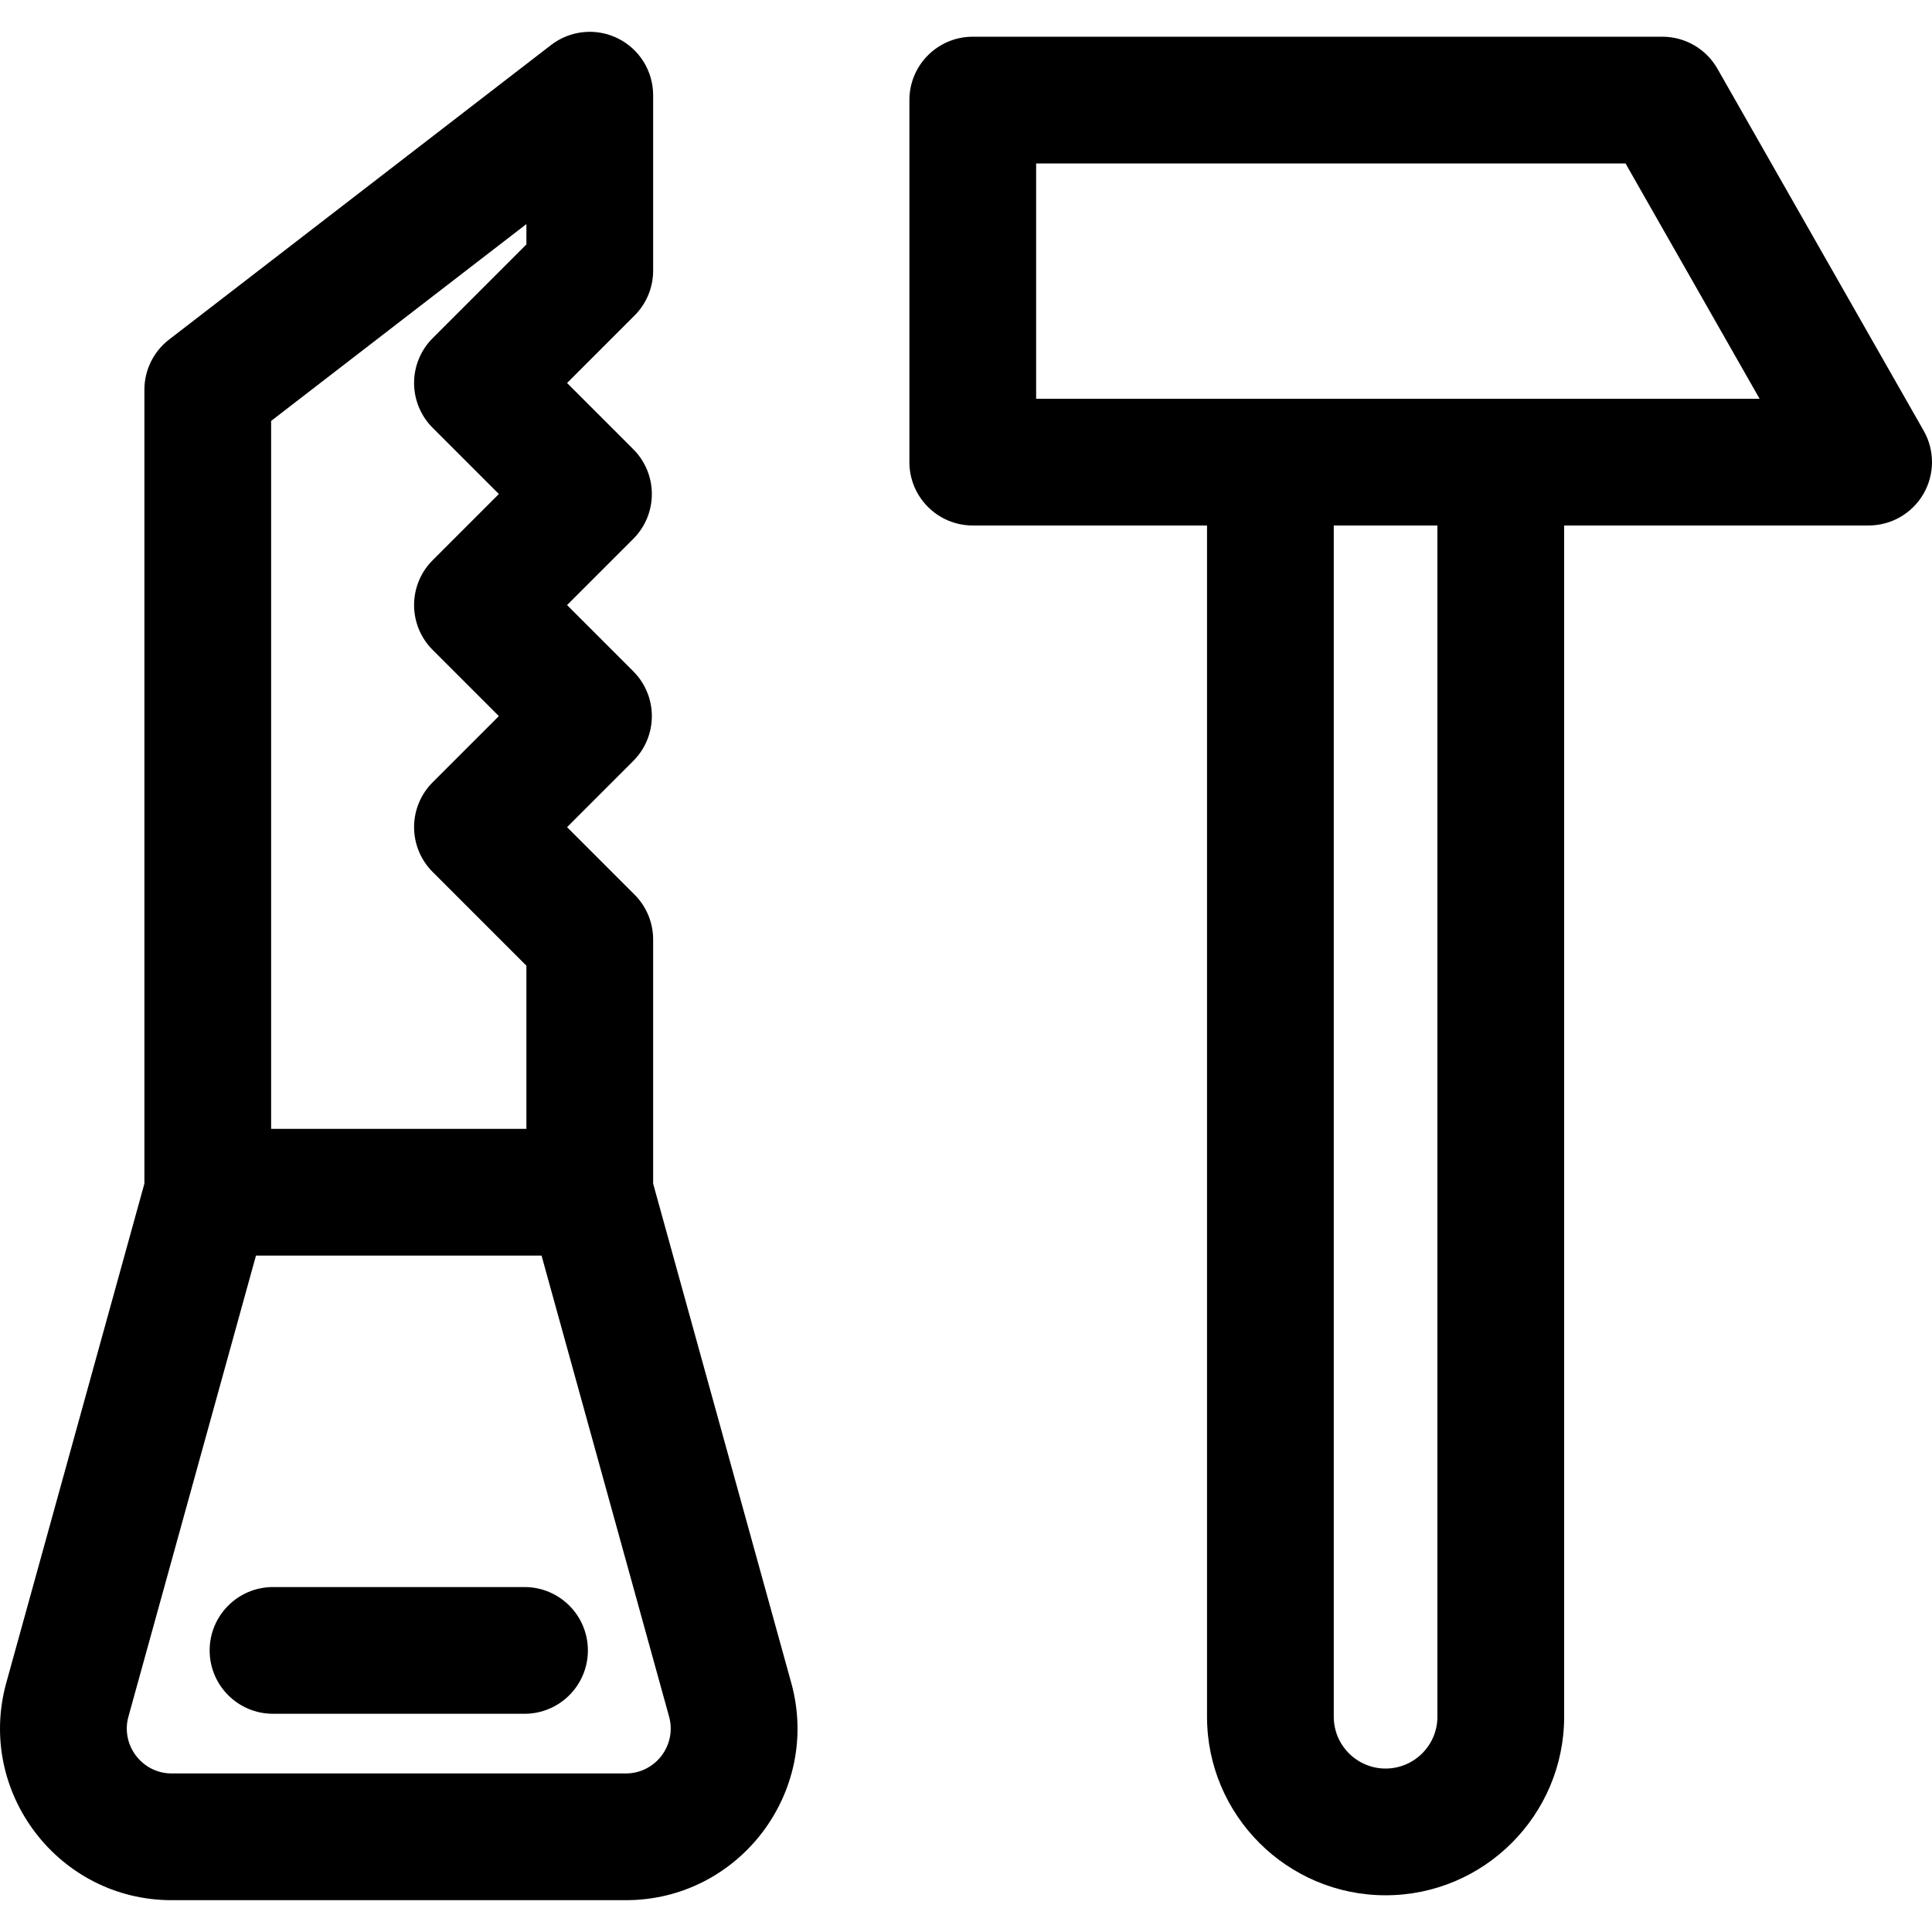 <?xml version="1.0" encoding="iso-8859-1"?>
<!-- Generator: Adobe Illustrator 19.0.0, SVG Export Plug-In . SVG Version: 6.00 Build 0)  -->
<svg version="1.1" id="Layer_1" xmlns="http://www.w3.org/2000/svg" xmlns:xlink="http://www.w3.org/1999/xlink" x="0px" y="0px"
	 viewBox="0 0 512.001 512.001" style="enable-background:new 0 0 512.001 512.001;" xml:space="preserve">
<g>
	<g>
		<path d="M209.687,445.961l-36.598-132.286v-64.706c0-4.454-1.77-8.725-4.919-11.874l-17.893-17.894l17.551-17.55
			c3.149-3.149,4.919-7.42,4.919-11.875c0-4.454-1.77-8.725-4.919-11.874l-17.551-17.551l17.551-17.551
			c3.149-3.149,4.919-7.42,4.919-11.874c0-4.455-1.77-8.725-4.919-11.874l-17.551-17.551l17.893-17.894
			c3.149-3.149,4.919-7.42,4.919-11.874V25.225c0-6.402-3.639-12.246-9.384-15.07c-5.744-2.825-12.595-2.138-17.664,1.771
			L44.803,89.99c-4.123,3.18-6.538,8.092-6.538,13.299v210.386l-36.6,132.286c-7.995,28.898,13.809,57.608,43.835,57.608h120.353
			C195.837,503.569,217.693,474.9,209.687,445.961z M71.851,111.546l67.652-52.165v5.391l-24.85,24.85
			c-3.149,3.149-4.919,7.42-4.919,11.874c0,4.455,1.77,8.725,4.919,11.874l17.551,17.551l-17.551,17.551
			c-6.558,6.558-6.558,17.191,0,23.749l17.551,17.551l-17.551,17.55c-3.149,3.149-4.919,7.42-4.919,11.875
			c0,4.454,1.77,8.725,4.919,11.874l24.85,24.85v43.238H71.851V111.546z M165.853,469.982H45.5c-7.84,0-13.558-7.498-11.464-15.066
			l33.8-122.168h75.682l33.798,122.168C179.408,462.474,173.706,469.982,165.853,469.982z"/>
	</g>
</g>
<g>
	<g>
		<path d="M139.002,420.586h-66.65c-9.274,0-16.793,7.519-16.793,16.793c0,9.274,7.519,16.793,16.793,16.793h66.65
			c9.274,0,16.793-7.519,16.793-16.793C155.795,428.105,148.276,420.586,139.002,420.586z"/>
	</g>
</g>
<g>
	<g>
		<path d="M509.799,114.153l-54.661-95.942c-2.987-5.243-8.558-8.481-14.591-8.481H257.794C248.519,9.731,241,17.25,241,26.524
			v95.942c0,9.274,7.519,16.793,16.793,16.793h62.082v315.692c0,26.093,21.228,47.32,47.32,47.32
			c26.093,0,47.321-21.228,47.321-47.32V139.259h80.69c5.983,0,11.514-3.183,14.52-8.355
			C512.732,125.732,512.76,119.351,509.799,114.153z M380.93,454.951c0,7.573-6.161,13.734-13.734,13.734
			c-7.573,0-13.734-6.161-13.734-13.734V139.259h27.467V454.951z M397.723,105.673h-61.054h-62.082V43.318h156.199l35.526,62.355
			H397.723z"/>
	</g>
</g>
<g>
</g>
<g>
</g>
<g>
</g>
<g>
</g>
<g>
</g>
<g>
</g>
<g>
</g>
<g>
</g>
<g>
</g>
<g>
</g>
<g>
</g>
<g>
</g>
<g>
</g>
<g>
</g>
<g>
</g>
</svg>
